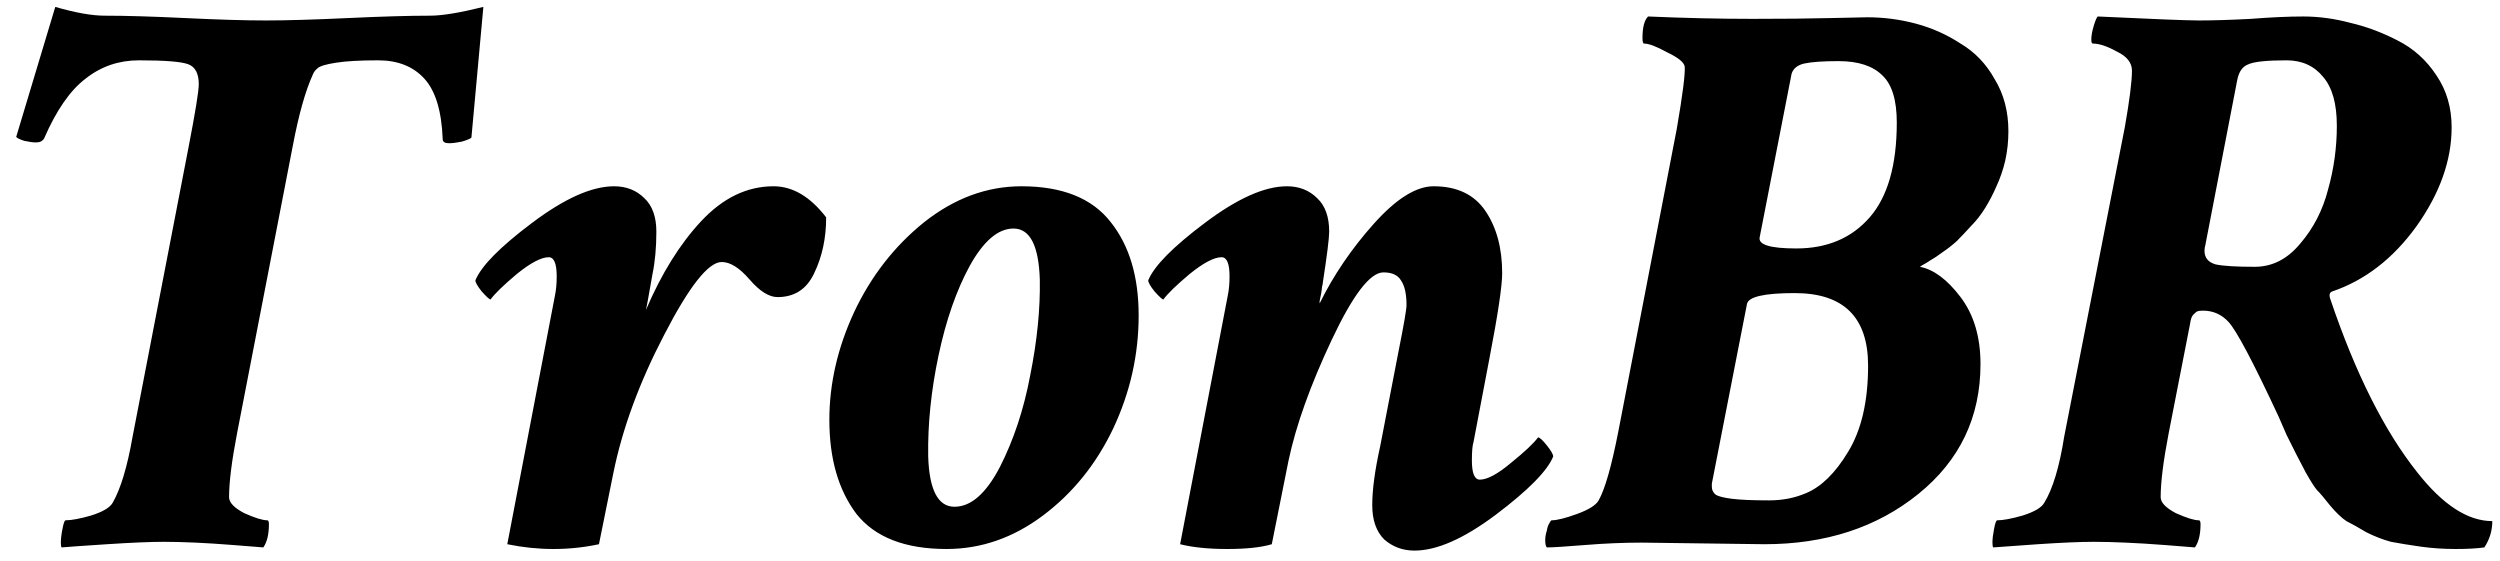 <svg width="147" height="33" viewBox="0 0 147 33" fill="none" xmlns="http://www.w3.org/2000/svg">
<path d="M7.797 25.672L11.078 8.703C11.484 6.609 11.688 5.359 11.688 4.953C11.688 4.328 11.484 3.938 11.078 3.781C10.672 3.625 9.703 3.547 8.172 3.547C6.984 3.547 5.938 3.906 5.031 4.625C4.125 5.312 3.312 6.484 2.594 8.141C2.5 8.297 2.344 8.375 2.125 8.375C1.938 8.375 1.703 8.344 1.422 8.281C1.141 8.188 0.984 8.109 0.953 8.047L3.25 0.406C4.438 0.75 5.406 0.922 6.156 0.922C7.375 0.922 8.953 0.969 10.891 1.062C12.828 1.156 14.406 1.203 15.625 1.203C16.844 1.203 18.453 1.156 20.453 1.062C22.453 0.969 24.062 0.922 25.281 0.922C26 0.922 27.047 0.75 28.422 0.406L27.719 8.094C27.656 8.156 27.469 8.234 27.156 8.328C26.844 8.391 26.594 8.422 26.406 8.422C26.156 8.422 26.031 8.344 26.031 8.188C25.969 6.531 25.609 5.344 24.953 4.625C24.297 3.906 23.391 3.547 22.234 3.547C21.172 3.547 20.344 3.594 19.75 3.688C19.156 3.781 18.797 3.891 18.672 4.016C18.547 4.109 18.453 4.234 18.391 4.391C17.953 5.359 17.562 6.75 17.219 8.562L13.938 25.484C13.625 27.109 13.469 28.359 13.469 29.234C13.469 29.547 13.766 29.859 14.359 30.172C14.984 30.453 15.438 30.594 15.719 30.594C15.781 30.594 15.812 30.672 15.812 30.828C15.812 31.422 15.703 31.875 15.484 32.188C15.109 32.156 14.516 32.109 13.703 32.047C12.922 31.984 12.188 31.938 11.5 31.906C10.812 31.875 10.188 31.859 9.625 31.859C8.844 31.859 7.734 31.906 6.297 32C4.859 32.094 3.969 32.156 3.625 32.188C3.594 32.156 3.578 32.062 3.578 31.906C3.578 31.688 3.609 31.422 3.672 31.109C3.734 30.766 3.797 30.594 3.859 30.594C4.203 30.594 4.703 30.5 5.359 30.312C6.047 30.094 6.469 29.844 6.625 29.562C7.094 28.75 7.484 27.453 7.797 25.672ZM36.109 10.953C36.828 10.953 37.422 11.188 37.891 11.656C38.359 12.094 38.594 12.75 38.594 13.625C38.594 14.562 38.516 15.406 38.359 16.156C38.141 17.406 38.016 18.094 37.984 18.219C38.891 16.094 39.969 14.359 41.219 13.016C42.5 11.641 43.922 10.953 45.484 10.953C46.609 10.953 47.641 11.562 48.578 12.781C48.578 14 48.344 15.094 47.875 16.062C47.438 17 46.719 17.469 45.719 17.469C45.219 17.469 44.672 17.125 44.078 16.438C43.484 15.75 42.938 15.406 42.438 15.406C41.656 15.406 40.531 16.828 39.062 19.672C37.594 22.484 36.594 25.203 36.062 27.828L35.219 32C34.344 32.188 33.453 32.281 32.547 32.281C31.641 32.281 30.734 32.188 29.828 32L32.641 17.328C32.703 17.016 32.734 16.656 32.734 16.25C32.734 15.5 32.578 15.125 32.266 15.125C31.828 15.125 31.203 15.453 30.391 16.109C29.609 16.766 29.094 17.266 28.844 17.609C28.781 17.609 28.609 17.453 28.328 17.141C28.078 16.828 27.953 16.609 27.953 16.484C28.297 15.641 29.406 14.516 31.281 13.109C33.188 11.672 34.797 10.953 36.109 10.953ZM59.594 13.438C58.688 13.438 57.828 14.172 57.016 15.641C56.234 17.078 55.625 18.828 55.188 20.891C54.75 22.953 54.547 24.938 54.578 26.844C54.641 28.812 55.156 29.797 56.125 29.797C57.094 29.797 57.984 29.016 58.797 27.453C59.609 25.859 60.203 24.062 60.578 22.062C60.984 20.031 61.172 18.156 61.141 16.438C61.078 14.438 60.562 13.438 59.594 13.438ZM60.062 10.953C62.469 10.953 64.219 11.656 65.312 13.062C66.406 14.438 66.953 16.266 66.953 18.547C66.953 20.859 66.453 23.078 65.453 25.203C64.453 27.297 63.078 29 61.328 30.312C59.578 31.625 57.688 32.281 55.656 32.281C53.219 32.281 51.453 31.594 50.359 30.219C49.297 28.812 48.766 26.969 48.766 24.688C48.766 22.562 49.25 20.453 50.219 18.359C51.219 16.234 52.594 14.469 54.344 13.062C56.125 11.656 58.031 10.953 60.062 10.953ZM75.672 10.953C76.391 10.953 76.984 11.188 77.453 11.656C77.922 12.094 78.156 12.75 78.156 13.625C78.156 14 78.031 15 77.781 16.625C77.781 16.688 77.766 16.766 77.734 16.859C77.734 16.922 77.719 17.047 77.688 17.234C77.656 17.422 77.625 17.578 77.594 17.703C77.594 17.797 77.594 17.844 77.594 17.844C78.406 16.188 79.469 14.625 80.781 13.156C82.094 11.688 83.266 10.953 84.297 10.953C85.672 10.953 86.688 11.438 87.344 12.406C88 13.375 88.328 14.594 88.328 16.062C88.328 16.812 88.078 18.484 87.578 21.078L86.641 26C86.578 26.188 86.547 26.547 86.547 27.078C86.547 27.828 86.703 28.203 87.016 28.203C87.453 28.203 88.062 27.875 88.844 27.219C89.656 26.562 90.188 26.062 90.438 25.719C90.531 25.719 90.703 25.875 90.953 26.188C91.203 26.5 91.328 26.719 91.328 26.844C90.984 27.688 89.859 28.828 87.953 30.266C86.078 31.672 84.484 32.375 83.172 32.375C82.484 32.375 81.891 32.156 81.391 31.719C80.922 31.25 80.688 30.578 80.688 29.703C80.688 28.797 80.844 27.641 81.156 26.234L82.234 20.656C82.547 19.094 82.703 18.188 82.703 17.938C82.703 17.281 82.594 16.797 82.375 16.484C82.188 16.172 81.844 16.016 81.344 16.016C80.562 16.016 79.547 17.344 78.297 20C77.047 22.656 76.203 25.016 75.766 27.078L74.781 32C74.156 32.188 73.281 32.281 72.156 32.281C71.062 32.281 70.141 32.188 69.391 32L72.203 17.328C72.266 17.016 72.297 16.656 72.297 16.25C72.297 15.5 72.141 15.125 71.828 15.125C71.391 15.125 70.766 15.453 69.953 16.109C69.172 16.766 68.656 17.266 68.406 17.609C68.344 17.609 68.172 17.453 67.891 17.141C67.641 16.828 67.516 16.609 67.516 16.484C67.859 15.641 68.969 14.516 70.844 13.109C72.75 11.672 74.359 10.953 75.672 10.953ZM109.844 21.5C109.844 18.656 108.406 17.234 105.531 17.234C103.719 17.234 102.781 17.453 102.719 17.891L100.656 28.438C100.656 28.438 100.656 28.5 100.656 28.625C100.656 28.812 100.734 28.969 100.891 29.094C101.047 29.188 101.359 29.266 101.828 29.328C102.328 29.391 103.062 29.422 104.031 29.422C104.812 29.422 105.531 29.281 106.188 29C107.094 28.625 107.922 27.812 108.672 26.562C109.453 25.281 109.844 23.594 109.844 21.5ZM116.453 21.406C116.453 24.531 115.234 27.078 112.797 29.047C110.359 31.016 107.344 32 103.75 32C103.719 32 102.516 31.984 100.141 31.953C97.797 31.922 96.594 31.906 96.531 31.906C95.469 31.906 94.359 31.953 93.203 32.047C92.047 32.141 91.297 32.188 90.953 32.188C90.891 32.125 90.859 31.984 90.859 31.766C90.859 31.578 90.891 31.391 90.953 31.203C90.984 31.016 91.031 30.875 91.094 30.781C91.156 30.656 91.203 30.594 91.234 30.594C91.547 30.594 92.047 30.469 92.734 30.219C93.422 29.969 93.844 29.703 94 29.422C94.375 28.766 94.766 27.391 95.172 25.297L98.594 7.578C98.938 5.578 99.094 4.359 99.062 3.922C99.031 3.672 98.688 3.391 98.031 3.078C97.406 2.734 96.953 2.562 96.672 2.562C96.609 2.562 96.578 2.453 96.578 2.234C96.578 1.609 96.688 1.188 96.906 0.969C99.062 1.062 101.109 1.109 103.047 1.109C104.891 1.109 106.422 1.094 107.641 1.062C108.891 1.031 109.609 1.016 109.797 1.016C110.766 1.016 111.719 1.141 112.656 1.391C113.594 1.641 114.469 2.031 115.281 2.562C116.125 3.062 116.797 3.766 117.297 4.672C117.828 5.547 118.094 6.562 118.094 7.719C118.094 8.312 118.031 8.891 117.906 9.453C117.781 9.984 117.609 10.484 117.391 10.953C117.203 11.391 116.984 11.812 116.734 12.219C116.484 12.625 116.203 12.984 115.891 13.297C115.609 13.609 115.328 13.906 115.047 14.188C114.766 14.438 114.484 14.656 114.203 14.844C113.953 15.031 113.719 15.188 113.5 15.312C113.312 15.438 113.156 15.531 113.031 15.594C112.938 15.656 112.891 15.688 112.891 15.688C113.703 15.844 114.5 16.438 115.281 17.469C116.062 18.5 116.453 19.812 116.453 21.406ZM111.531 7.203C111.531 5.891 111.25 4.969 110.688 4.438C110.125 3.875 109.266 3.594 108.109 3.594C107.203 3.594 106.531 3.641 106.094 3.734C105.688 3.828 105.438 4.031 105.344 4.344L103.469 13.953C103.375 14.391 104.094 14.609 105.625 14.609C107.438 14.609 108.875 14 109.938 12.781C111 11.562 111.531 9.703 111.531 7.203ZM135.438 0.969C136.344 0.969 137.266 1.094 138.203 1.344C139.141 1.562 140.062 1.906 140.969 2.375C141.906 2.844 142.672 3.531 143.266 4.438C143.859 5.312 144.156 6.328 144.156 7.484C144.156 9.422 143.469 11.359 142.094 13.297C140.719 15.203 139.062 16.484 137.125 17.141C136.969 17.203 136.938 17.359 137.031 17.609C138.5 21.953 140.203 25.344 142.141 27.781C143.641 29.688 145.109 30.641 146.547 30.641C146.547 31.203 146.391 31.719 146.078 32.188C145.641 32.25 145.078 32.281 144.391 32.281C143.672 32.281 142.984 32.234 142.328 32.141C141.672 32.047 141.094 31.953 140.594 31.859C140.125 31.734 139.641 31.547 139.141 31.297C138.672 31.016 138.281 30.797 137.969 30.641C137.688 30.453 137.375 30.156 137.031 29.75C136.688 29.312 136.422 29 136.234 28.812C136.078 28.625 135.859 28.281 135.578 27.781C135.297 27.25 135.109 26.891 135.016 26.703C134.922 26.516 134.734 26.141 134.453 25.578C134.203 25.016 134.047 24.656 133.984 24.5C132.484 21.281 131.5 19.422 131.031 18.922C130.625 18.484 130.125 18.266 129.531 18.266C129.375 18.266 129.266 18.281 129.203 18.312C129.172 18.312 129.094 18.375 128.969 18.5C128.875 18.594 128.812 18.766 128.781 19.016L127.516 25.484C127.203 27.109 127.047 28.359 127.047 29.234C127.047 29.547 127.344 29.859 127.938 30.172C128.562 30.453 129.016 30.594 129.297 30.594C129.359 30.594 129.391 30.672 129.391 30.828C129.391 31.422 129.281 31.875 129.062 32.188C128.688 32.156 128.094 32.109 127.281 32.047C126.469 31.984 125.703 31.938 124.984 31.906C124.297 31.875 123.672 31.859 123.109 31.859C122.328 31.859 121.234 31.906 119.828 32C118.453 32.094 117.578 32.156 117.203 32.188C117.172 32.156 117.156 32.062 117.156 31.906C117.156 31.688 117.188 31.422 117.25 31.109C117.312 30.766 117.375 30.594 117.438 30.594C117.781 30.594 118.281 30.5 118.938 30.312C119.625 30.094 120.047 29.844 120.203 29.562C120.703 28.75 121.094 27.453 121.375 25.672L124.938 7.484C125.219 5.891 125.359 4.781 125.359 4.156C125.359 3.688 125.062 3.312 124.469 3.031C123.906 2.719 123.438 2.562 123.062 2.562C123 2.562 122.969 2.484 122.969 2.328C122.969 2.109 123.016 1.844 123.109 1.531C123.203 1.219 123.281 1.031 123.344 0.969C126.625 1.125 128.609 1.203 129.297 1.203C130.141 1.203 131.156 1.172 132.344 1.109C133.531 1.016 134.562 0.969 135.438 0.969ZM134.453 3.547C133.297 3.547 132.547 3.625 132.203 3.781C131.859 3.906 131.641 4.219 131.547 4.719L129.672 14.422C129.641 14.516 129.625 14.625 129.625 14.75C129.625 15.156 129.844 15.422 130.281 15.547C130.719 15.641 131.484 15.688 132.578 15.688C133.609 15.688 134.5 15.234 135.25 14.328C136.031 13.422 136.578 12.359 136.891 11.141C137.234 9.922 137.406 8.672 137.406 7.391C137.406 6.109 137.141 5.156 136.609 4.531C136.078 3.875 135.359 3.547 134.453 3.547Z" fill="black"/>
</svg>
